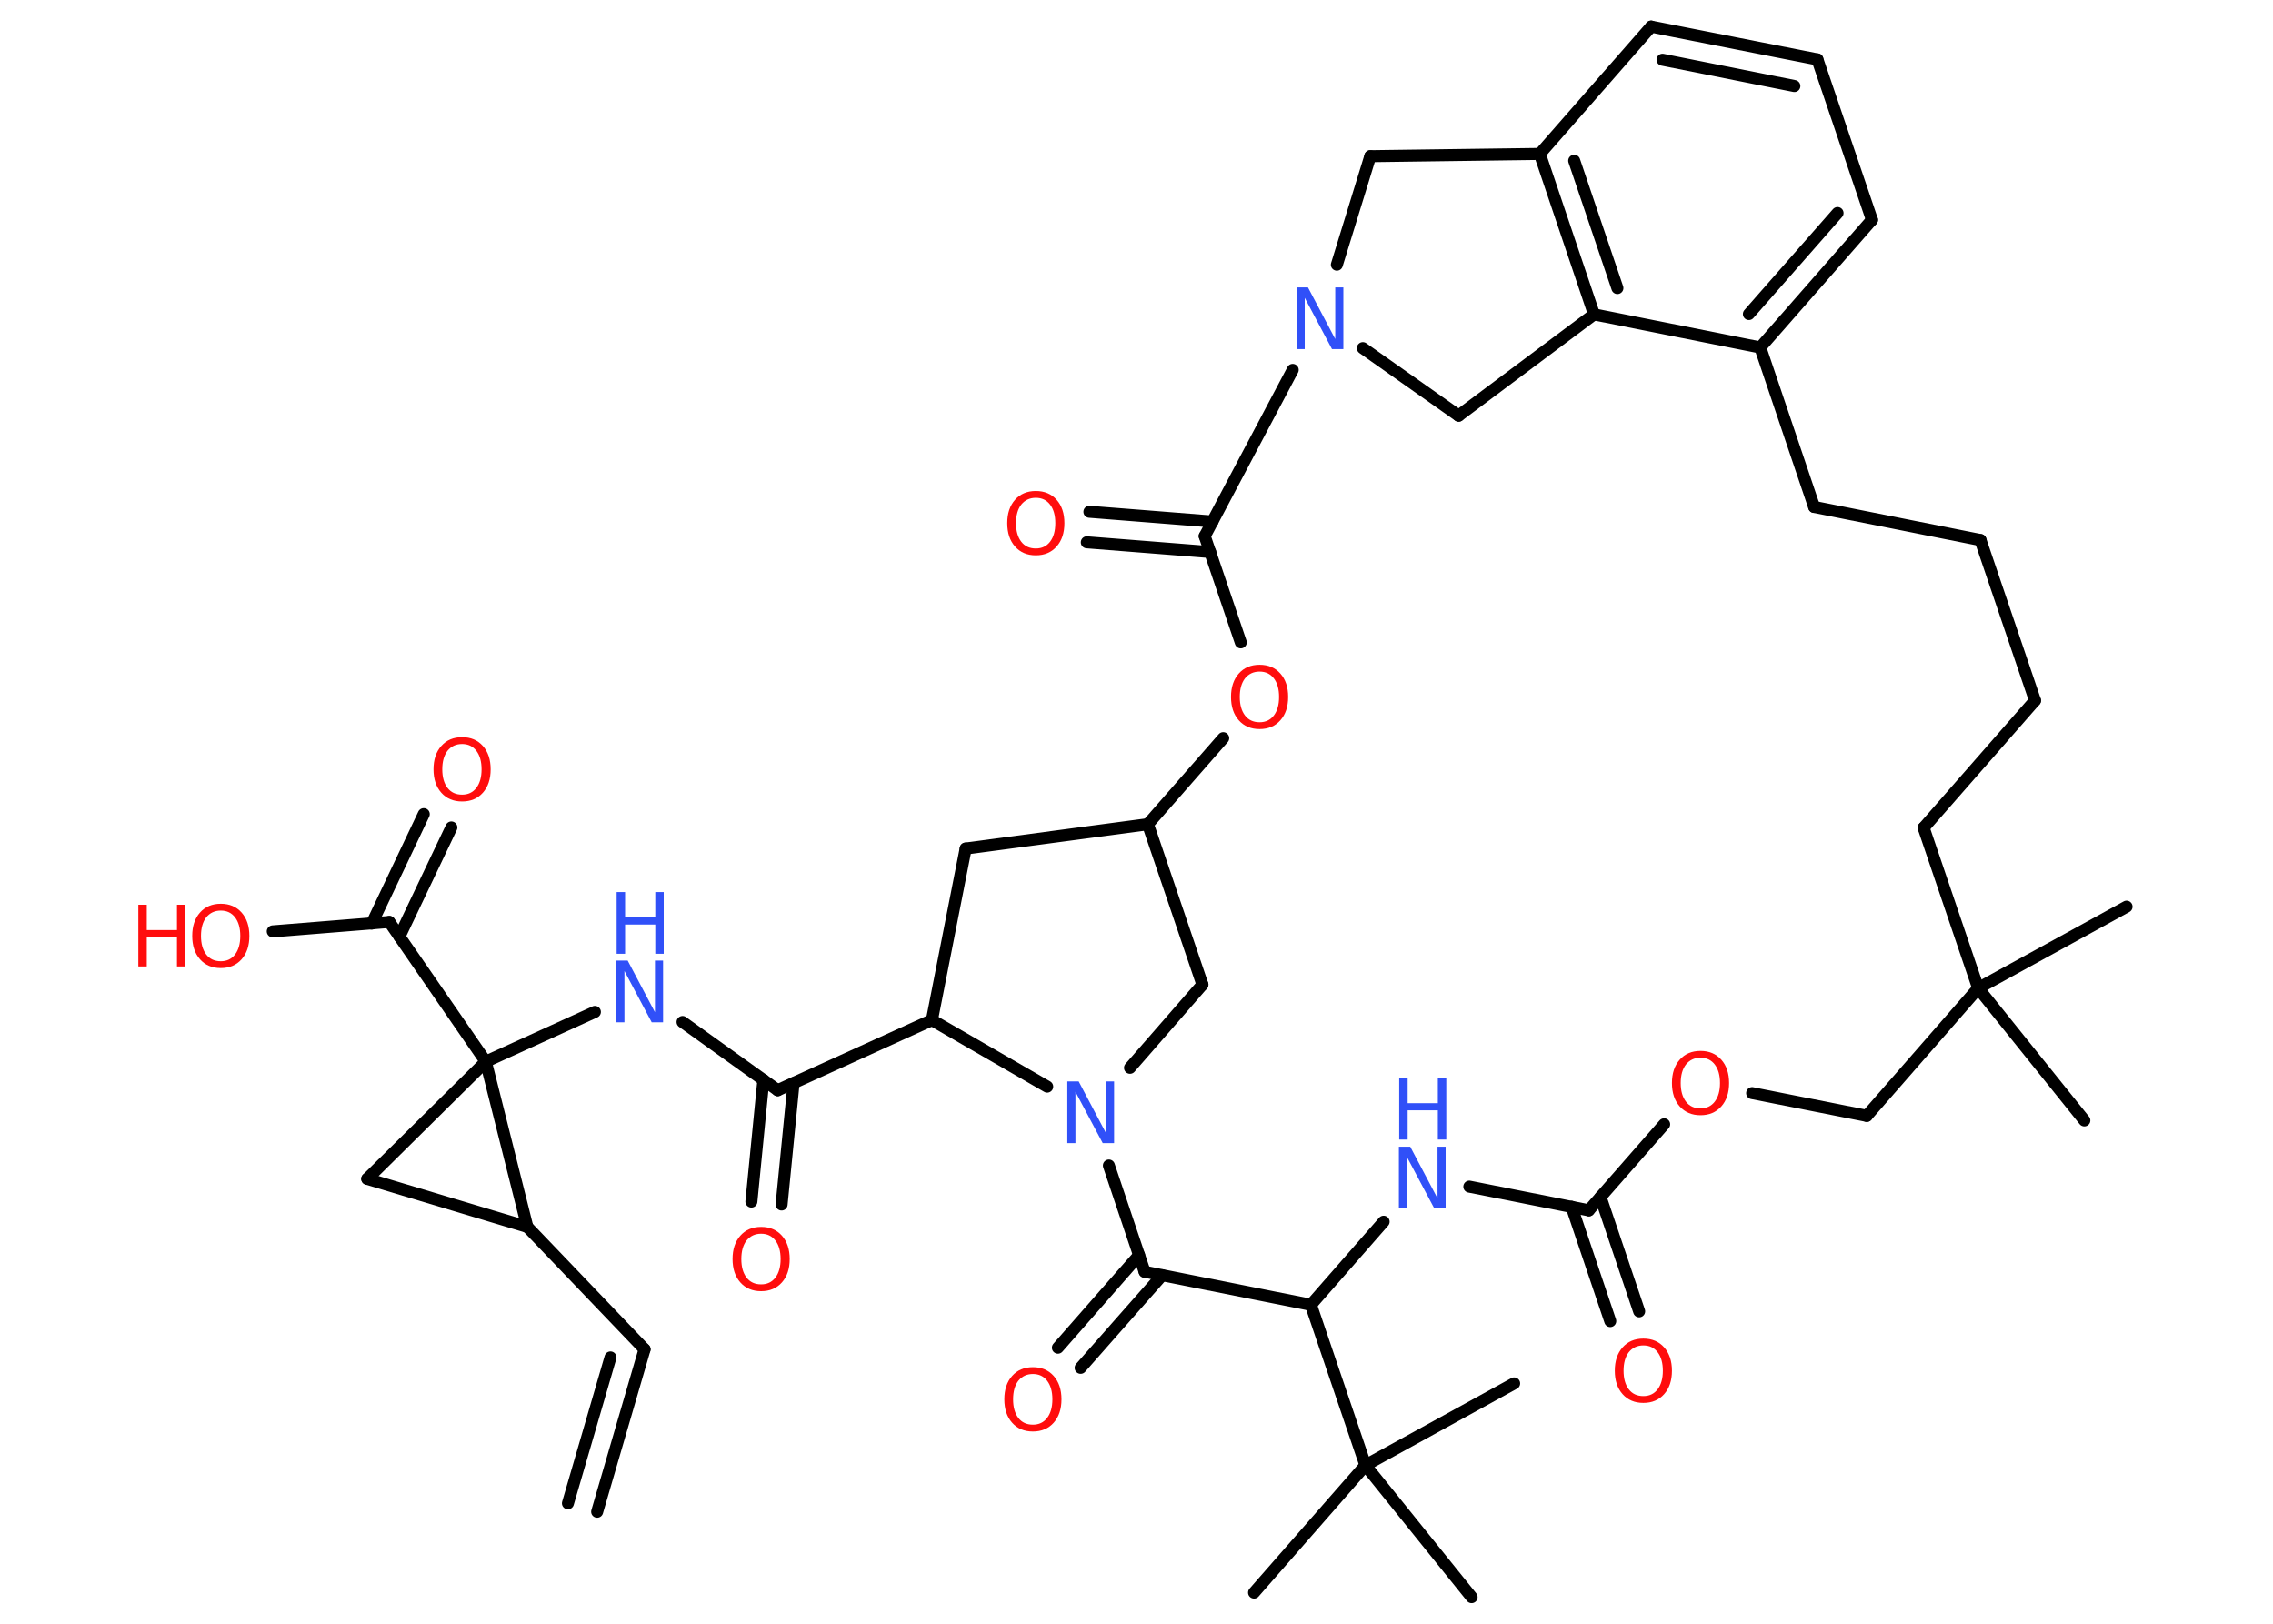 <?xml version='1.0' encoding='UTF-8'?>
<!DOCTYPE svg PUBLIC "-//W3C//DTD SVG 1.1//EN" "http://www.w3.org/Graphics/SVG/1.1/DTD/svg11.dtd">
<svg version='1.2' xmlns='http://www.w3.org/2000/svg' xmlns:xlink='http://www.w3.org/1999/xlink' width='70.0mm' height='50.0mm' viewBox='0 0 70.0 50.0'>
  <desc>Generated by the Chemistry Development Kit (http://github.com/cdk)</desc>
  <g stroke-linecap='round' stroke-linejoin='round' stroke='#000000' stroke-width='.37' fill='#FF0D0D'>
    <rect x='.0' y='.0' width='70.0' height='50.0' fill='#FFFFFF' stroke='none'/>
    <g id='mol1' class='mol'>
      <g id='mol1bnd1' class='bond'>
        <line x1='19.85' y1='41.55' x2='18.39' y2='46.55'/>
        <line x1='18.8' y1='41.8' x2='17.49' y2='46.29'/>
      </g>
      <line id='mol1bnd2' class='bond' x1='19.85' y1='41.55' x2='16.24' y2='37.78'/>
      <line id='mol1bnd3' class='bond' x1='16.24' y1='37.78' x2='11.31' y2='36.3'/>
      <line id='mol1bnd4' class='bond' x1='11.31' y1='36.3' x2='14.96' y2='32.69'/>
      <line id='mol1bnd5' class='bond' x1='16.24' y1='37.78' x2='14.96' y2='32.69'/>
      <line id='mol1bnd6' class='bond' x1='14.96' y1='32.69' x2='18.32' y2='31.16'/>
      <line id='mol1bnd7' class='bond' x1='21.02' y1='31.47' x2='23.95' y2='33.57'/>
      <g id='mol1bnd8' class='bond'>
        <line x1='24.44' y1='33.35' x2='24.07' y2='37.09'/>
        <line x1='23.51' y1='33.25' x2='23.14' y2='37.0'/>
      </g>
      <line id='mol1bnd9' class='bond' x1='23.95' y1='33.57' x2='28.7' y2='31.41'/>
      <line id='mol1bnd10' class='bond' x1='28.7' y1='31.41' x2='29.74' y2='26.13'/>
      <line id='mol1bnd11' class='bond' x1='29.74' y1='26.13' x2='35.35' y2='25.38'/>
      <line id='mol1bnd12' class='bond' x1='35.35' y1='25.38' x2='37.03' y2='30.32'/>
      <line id='mol1bnd13' class='bond' x1='37.03' y1='30.32' x2='34.8' y2='32.88'/>
      <line id='mol1bnd14' class='bond' x1='28.7' y1='31.41' x2='32.25' y2='33.46'/>
      <line id='mol1bnd15' class='bond' x1='34.15' y1='35.89' x2='35.25' y2='39.16'/>
      <g id='mol1bnd16' class='bond'>
        <line x1='35.79' y1='39.27' x2='33.28' y2='42.12'/>
        <line x1='35.08' y1='38.65' x2='32.58' y2='41.5'/>
      </g>
      <line id='mol1bnd17' class='bond' x1='35.25' y1='39.16' x2='40.37' y2='40.18'/>
      <line id='mol1bnd18' class='bond' x1='40.37' y1='40.18' x2='42.05' y2='45.12'/>
      <line id='mol1bnd19' class='bond' x1='42.05' y1='45.12' x2='38.62' y2='49.04'/>
      <line id='mol1bnd20' class='bond' x1='42.05' y1='45.12' x2='46.63' y2='42.6'/>
      <line id='mol1bnd21' class='bond' x1='42.05' y1='45.12' x2='45.32' y2='49.18'/>
      <line id='mol1bnd22' class='bond' x1='40.37' y1='40.18' x2='42.61' y2='37.62'/>
      <line id='mol1bnd23' class='bond' x1='45.25' y1='36.54' x2='48.93' y2='37.27'/>
      <g id='mol1bnd24' class='bond'>
        <line x1='49.29' y1='36.86' x2='50.48' y2='40.38'/>
        <line x1='48.4' y1='37.16' x2='49.59' y2='40.68'/>
      </g>
      <line id='mol1bnd25' class='bond' x1='48.93' y1='37.27' x2='51.25' y2='34.62'/>
      <line id='mol1bnd26' class='bond' x1='53.96' y1='33.66' x2='57.49' y2='34.36'/>
      <line id='mol1bnd27' class='bond' x1='57.49' y1='34.36' x2='60.92' y2='30.43'/>
      <line id='mol1bnd28' class='bond' x1='60.92' y1='30.43' x2='65.49' y2='27.92'/>
      <line id='mol1bnd29' class='bond' x1='60.92' y1='30.43' x2='64.19' y2='34.5'/>
      <line id='mol1bnd30' class='bond' x1='60.92' y1='30.43' x2='59.24' y2='25.49'/>
      <line id='mol1bnd31' class='bond' x1='59.24' y1='25.49' x2='62.67' y2='21.57'/>
      <line id='mol1bnd32' class='bond' x1='62.67' y1='21.57' x2='60.99' y2='16.63'/>
      <line id='mol1bnd33' class='bond' x1='60.99' y1='16.63' x2='55.87' y2='15.61'/>
      <line id='mol1bnd34' class='bond' x1='55.87' y1='15.61' x2='54.21' y2='10.7'/>
      <g id='mol1bnd35' class='bond'>
        <line x1='54.21' y1='10.7' x2='57.65' y2='6.77'/>
        <line x1='53.86' y1='9.67' x2='56.59' y2='6.56'/>
      </g>
      <line id='mol1bnd36' class='bond' x1='57.65' y1='6.77' x2='55.97' y2='1.83'/>
      <g id='mol1bnd37' class='bond'>
        <line x1='55.97' y1='1.83' x2='50.85' y2='.82'/>
        <line x1='55.26' y1='2.65' x2='51.2' y2='1.84'/>
      </g>
      <line id='mol1bnd38' class='bond' x1='50.85' y1='.82' x2='47.42' y2='4.74'/>
      <g id='mol1bnd39' class='bond'>
        <line x1='47.42' y1='4.74' x2='49.09' y2='9.68'/>
        <line x1='48.48' y1='4.95' x2='49.81' y2='8.87'/>
      </g>
      <line id='mol1bnd40' class='bond' x1='54.21' y1='10.7' x2='49.09' y2='9.68'/>
      <line id='mol1bnd41' class='bond' x1='49.09' y1='9.68' x2='44.92' y2='12.8'/>
      <line id='mol1bnd42' class='bond' x1='44.92' y1='12.8' x2='41.97' y2='10.72'/>
      <line id='mol1bnd43' class='bond' x1='41.17' y1='8.15' x2='42.2' y2='4.81'/>
      <line id='mol1bnd44' class='bond' x1='47.42' y1='4.74' x2='42.2' y2='4.81'/>
      <line id='mol1bnd45' class='bond' x1='39.81' y1='11.39' x2='37.1' y2='16.51'/>
      <g id='mol1bnd46' class='bond'>
        <line x1='37.27' y1='17.0' x2='33.47' y2='16.7'/>
        <line x1='37.34' y1='16.06' x2='33.55' y2='15.76'/>
      </g>
      <line id='mol1bnd47' class='bond' x1='37.1' y1='16.51' x2='38.21' y2='19.78'/>
      <line id='mol1bnd48' class='bond' x1='35.35' y1='25.38' x2='37.67' y2='22.73'/>
      <line id='mol1bnd49' class='bond' x1='14.96' y1='32.69' x2='11.99' y2='28.39'/>
      <g id='mol1bnd50' class='bond'>
        <line x1='11.45' y1='28.44' x2='13.05' y2='25.07'/>
        <line x1='12.3' y1='28.84' x2='13.9' y2='25.48'/>
      </g>
      <line id='mol1bnd51' class='bond' x1='11.99' y1='28.39' x2='8.4' y2='28.68'/>
      <g id='mol1atm6' class='atom'>
        <path d='M18.99 29.58h.34l.84 1.59v-1.59h.25v1.9h-.35l-.84 -1.58v1.58h-.25v-1.9z' stroke='none' fill='#3050F8'/>
        <path d='M18.99 27.47h.26v.78h.93v-.78h.26v1.9h-.26v-.9h-.93v.9h-.26v-1.9z' stroke='none' fill='#3050F8'/>
      </g>
      <path id='mol1atm8' class='atom' d='M23.44 37.99q-.28 .0 -.45 .21q-.16 .21 -.16 .57q.0 .36 .16 .57q.16 .21 .45 .21q.28 .0 .44 -.21q.16 -.21 .16 -.57q.0 -.36 -.16 -.57q-.16 -.21 -.44 -.21zM23.44 37.78q.4 .0 .64 .27q.24 .27 .24 .72q.0 .45 -.24 .72q-.24 .27 -.64 .27q-.4 .0 -.64 -.27q-.24 -.27 -.24 -.72q.0 -.45 .24 -.72q.24 -.27 .64 -.27z' stroke='none'/>
      <path id='mol1atm13' class='atom' d='M32.88 33.3h.34l.84 1.59v-1.59h.25v1.9h-.35l-.84 -1.58v1.58h-.25v-1.9z' stroke='none' fill='#3050F8'/>
      <path id='mol1atm15' class='atom' d='M31.81 42.31q-.28 .0 -.45 .21q-.16 .21 -.16 .57q.0 .36 .16 .57q.16 .21 .45 .21q.28 .0 .44 -.21q.16 -.21 .16 -.57q.0 -.36 -.16 -.57q-.16 -.21 -.44 -.21zM31.81 42.1q.4 .0 .64 .27q.24 .27 .24 .72q.0 .45 -.24 .72q-.24 .27 -.64 .27q-.4 .0 -.64 -.27q-.24 -.27 -.24 -.72q.0 -.45 .24 -.72q.24 -.27 .64 -.27z' stroke='none'/>
      <g id='mol1atm21' class='atom'>
        <path d='M43.09 35.31h.34l.84 1.59v-1.59h.25v1.9h-.35l-.84 -1.58v1.58h-.25v-1.9z' stroke='none' fill='#3050F8'/>
        <path d='M43.09 33.19h.26v.78h.93v-.78h.26v1.9h-.26v-.9h-.93v.9h-.26v-1.9z' stroke='none' fill='#3050F8'/>
      </g>
      <path id='mol1atm23' class='atom' d='M50.61 41.43q-.28 .0 -.45 .21q-.16 .21 -.16 .57q.0 .36 .16 .57q.16 .21 .45 .21q.28 .0 .44 -.21q.16 -.21 .16 -.57q.0 -.36 -.16 -.57q-.16 -.21 -.44 -.21zM50.61 41.22q.4 .0 .64 .27q.24 .27 .24 .72q.0 .45 -.24 .72q-.24 .27 -.64 .27q-.4 .0 -.64 -.27q-.24 -.27 -.24 -.72q.0 -.45 .24 -.72q.24 -.27 .64 -.27z' stroke='none'/>
      <path id='mol1atm24' class='atom' d='M52.37 32.57q-.28 .0 -.45 .21q-.16 .21 -.16 .57q.0 .36 .16 .57q.16 .21 .45 .21q.28 .0 .44 -.21q.16 -.21 .16 -.57q.0 -.36 -.16 -.57q-.16 -.21 -.44 -.21zM52.37 32.36q.4 .0 .64 .27q.24 .27 .24 .72q.0 .45 -.24 .72q-.24 .27 -.64 .27q-.4 .0 -.64 -.27q-.24 -.27 -.24 -.72q.0 -.45 .24 -.72q.24 -.27 .64 -.27z' stroke='none'/>
      <path id='mol1atm40' class='atom' d='M39.94 8.85h.34l.84 1.59v-1.59h.25v1.9h-.35l-.84 -1.58v1.58h-.25v-1.9z' stroke='none' fill='#3050F8'/>
      <path id='mol1atm43' class='atom' d='M31.9 15.33q-.28 .0 -.45 .21q-.16 .21 -.16 .57q.0 .36 .16 .57q.16 .21 .45 .21q.28 .0 .44 -.21q.16 -.21 .16 -.57q.0 -.36 -.16 -.57q-.16 -.21 -.44 -.21zM31.9 15.12q.4 .0 .64 .27q.24 .27 .24 .72q.0 .45 -.24 .72q-.24 .27 -.64 .27q-.4 .0 -.64 -.27q-.24 -.27 -.24 -.72q.0 -.45 .24 -.72q.24 -.27 .64 -.27z' stroke='none'/>
      <path id='mol1atm44' class='atom' d='M38.79 20.68q-.28 .0 -.45 .21q-.16 .21 -.16 .57q.0 .36 .16 .57q.16 .21 .45 .21q.28 .0 .44 -.21q.16 -.21 .16 -.57q.0 -.36 -.16 -.57q-.16 -.21 -.44 -.21zM38.79 20.47q.4 .0 .64 .27q.24 .27 .24 .72q.0 .45 -.24 .72q-.24 .27 -.64 .27q-.4 .0 -.64 -.27q-.24 -.27 -.24 -.72q.0 -.45 .24 -.72q.24 -.27 .64 -.27z' stroke='none'/>
      <path id='mol1atm46' class='atom' d='M14.23 22.91q-.28 .0 -.45 .21q-.16 .21 -.16 .57q.0 .36 .16 .57q.16 .21 .45 .21q.28 .0 .44 -.21q.16 -.21 .16 -.57q.0 -.36 -.16 -.57q-.16 -.21 -.44 -.21zM14.23 22.7q.4 .0 .64 .27q.24 .27 .24 .72q.0 .45 -.24 .72q-.24 .27 -.64 .27q-.4 .0 -.64 -.27q-.24 -.27 -.24 -.72q.0 -.45 .24 -.72q.24 -.27 .64 -.27z' stroke='none'/>
      <g id='mol1atm47' class='atom'>
        <path d='M6.8 28.04q-.28 .0 -.45 .21q-.16 .21 -.16 .57q.0 .36 .16 .57q.16 .21 .45 .21q.28 .0 .44 -.21q.16 -.21 .16 -.57q.0 -.36 -.16 -.57q-.16 -.21 -.44 -.21zM6.8 27.83q.4 .0 .64 .27q.24 .27 .24 .72q.0 .45 -.24 .72q-.24 .27 -.64 .27q-.4 .0 -.64 -.27q-.24 -.27 -.24 -.72q.0 -.45 .24 -.72q.24 -.27 .64 -.27z' stroke='none'/>
        <path d='M4.26 27.86h.26v.78h.93v-.78h.26v1.9h-.26v-.9h-.93v.9h-.26v-1.9z' stroke='none'/>
      </g>
    </g>
  </g>
</svg>
